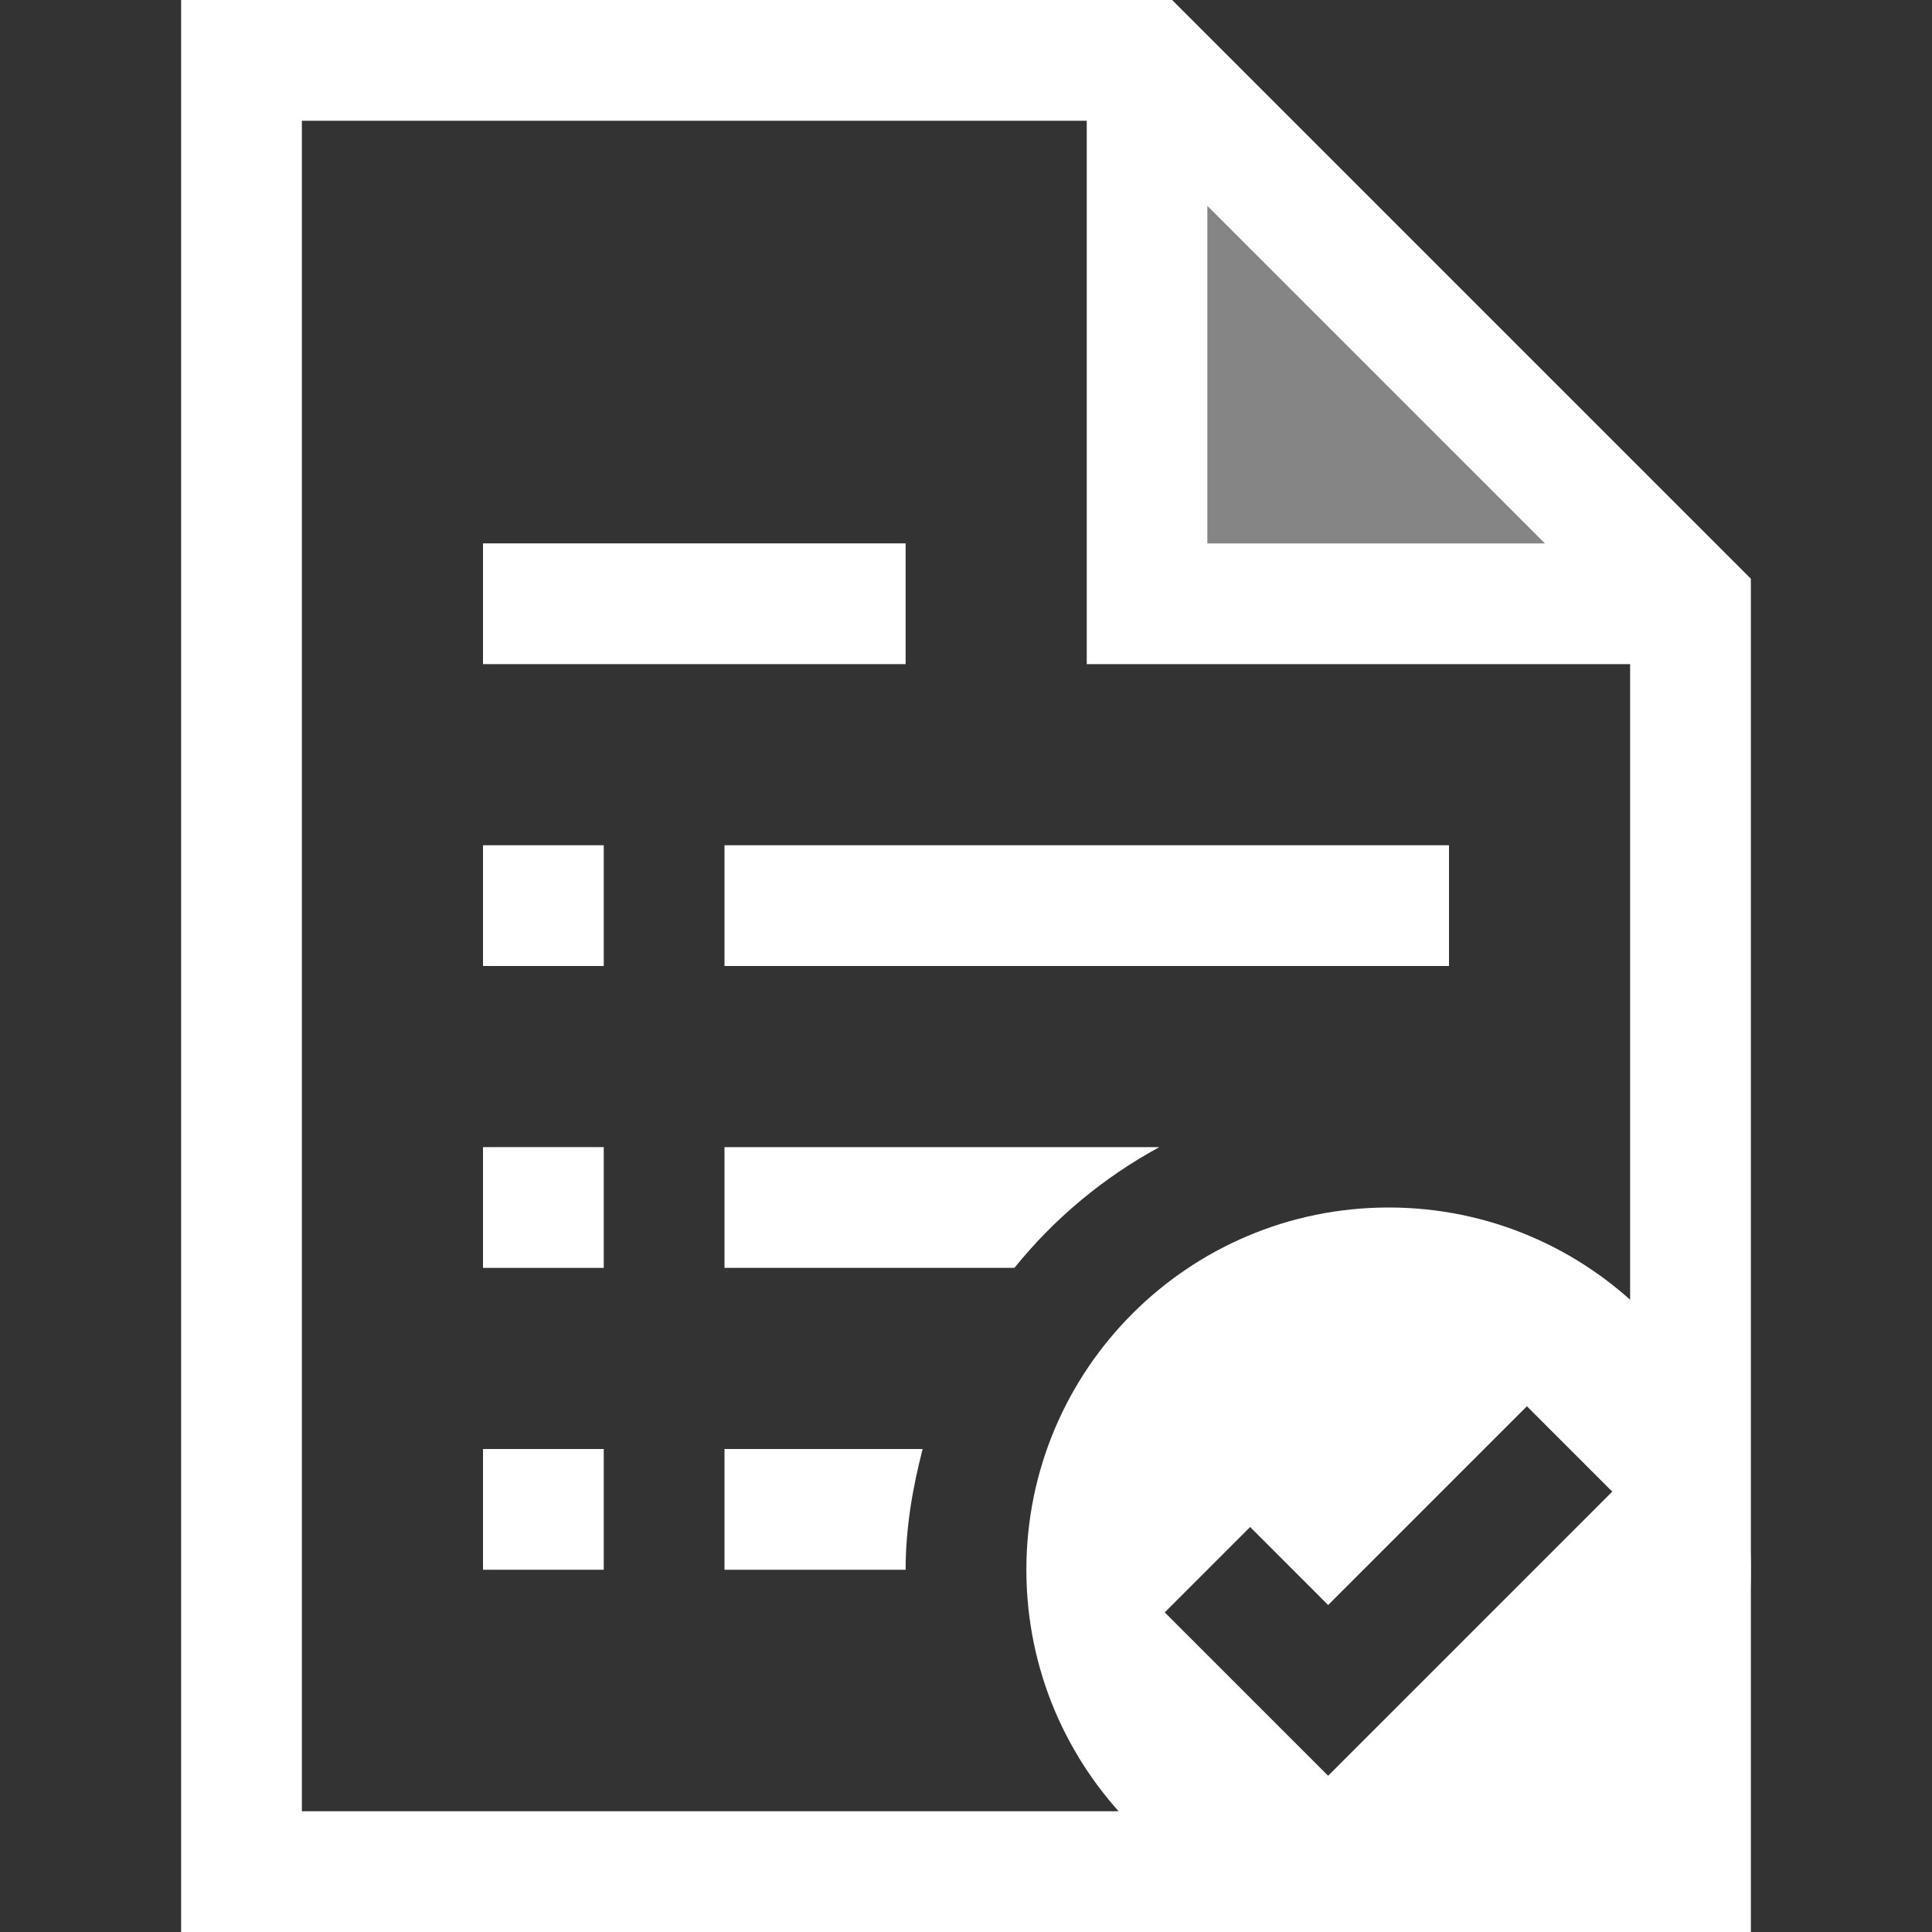 <svg width="16" height="16" viewBox="0 0 16 16" fill="none" xmlns="http://www.w3.org/2000/svg">
<rect x="0" y="0" width="16" height="16" fill="#333333" stroke="none"/>
<path d="M9.707 0H1.5V16H14.5V4.793L9.707 0ZM10 1.707L12.793 4.5H10V1.707ZM2.5 15V1H9V5.5H13.5V15H2.5Z" fill="white"/>
<path opacity="0.4" d="M10 1.707V4.5H12.793L10 1.707Z" fill="white"/>
<path d="M5 7H4V8H5V7Z" fill="white"/>
<path d="M5 9.5H4V10.5H5V9.5Z" fill="white"/>
<path d="M5 12H4V13H5V12Z" fill="white"/>
<path d="M12 7H6V8H12V7Z" fill="white"/>
<path d="M6 9.5V10.5H8.401C8.731 10.091 9.136 9.753 9.601 9.5H6Z" fill="white"/>
<path d="M7.5 4.5H4V5.5H7.5V4.5Z" fill="white"/>
<path d="M6 12V13H7.5C7.5 12.653 7.558 12.321 7.641 12H6Z" fill="white"/>
<path d="M11.5 10C9.843 10 8.5 11.343 8.5 13C8.5 14.657 9.843 16 11.5 16C13.157 16 14.5 14.657 14.5 13C14.5 11.343 13.157 10 11.5 10ZM11 14.707L9.646 13.353L10.353 12.646L10.999 13.292L12.645 11.646L13.352 12.353L10.998 14.707H11Z" fill="white"/>
</svg>
